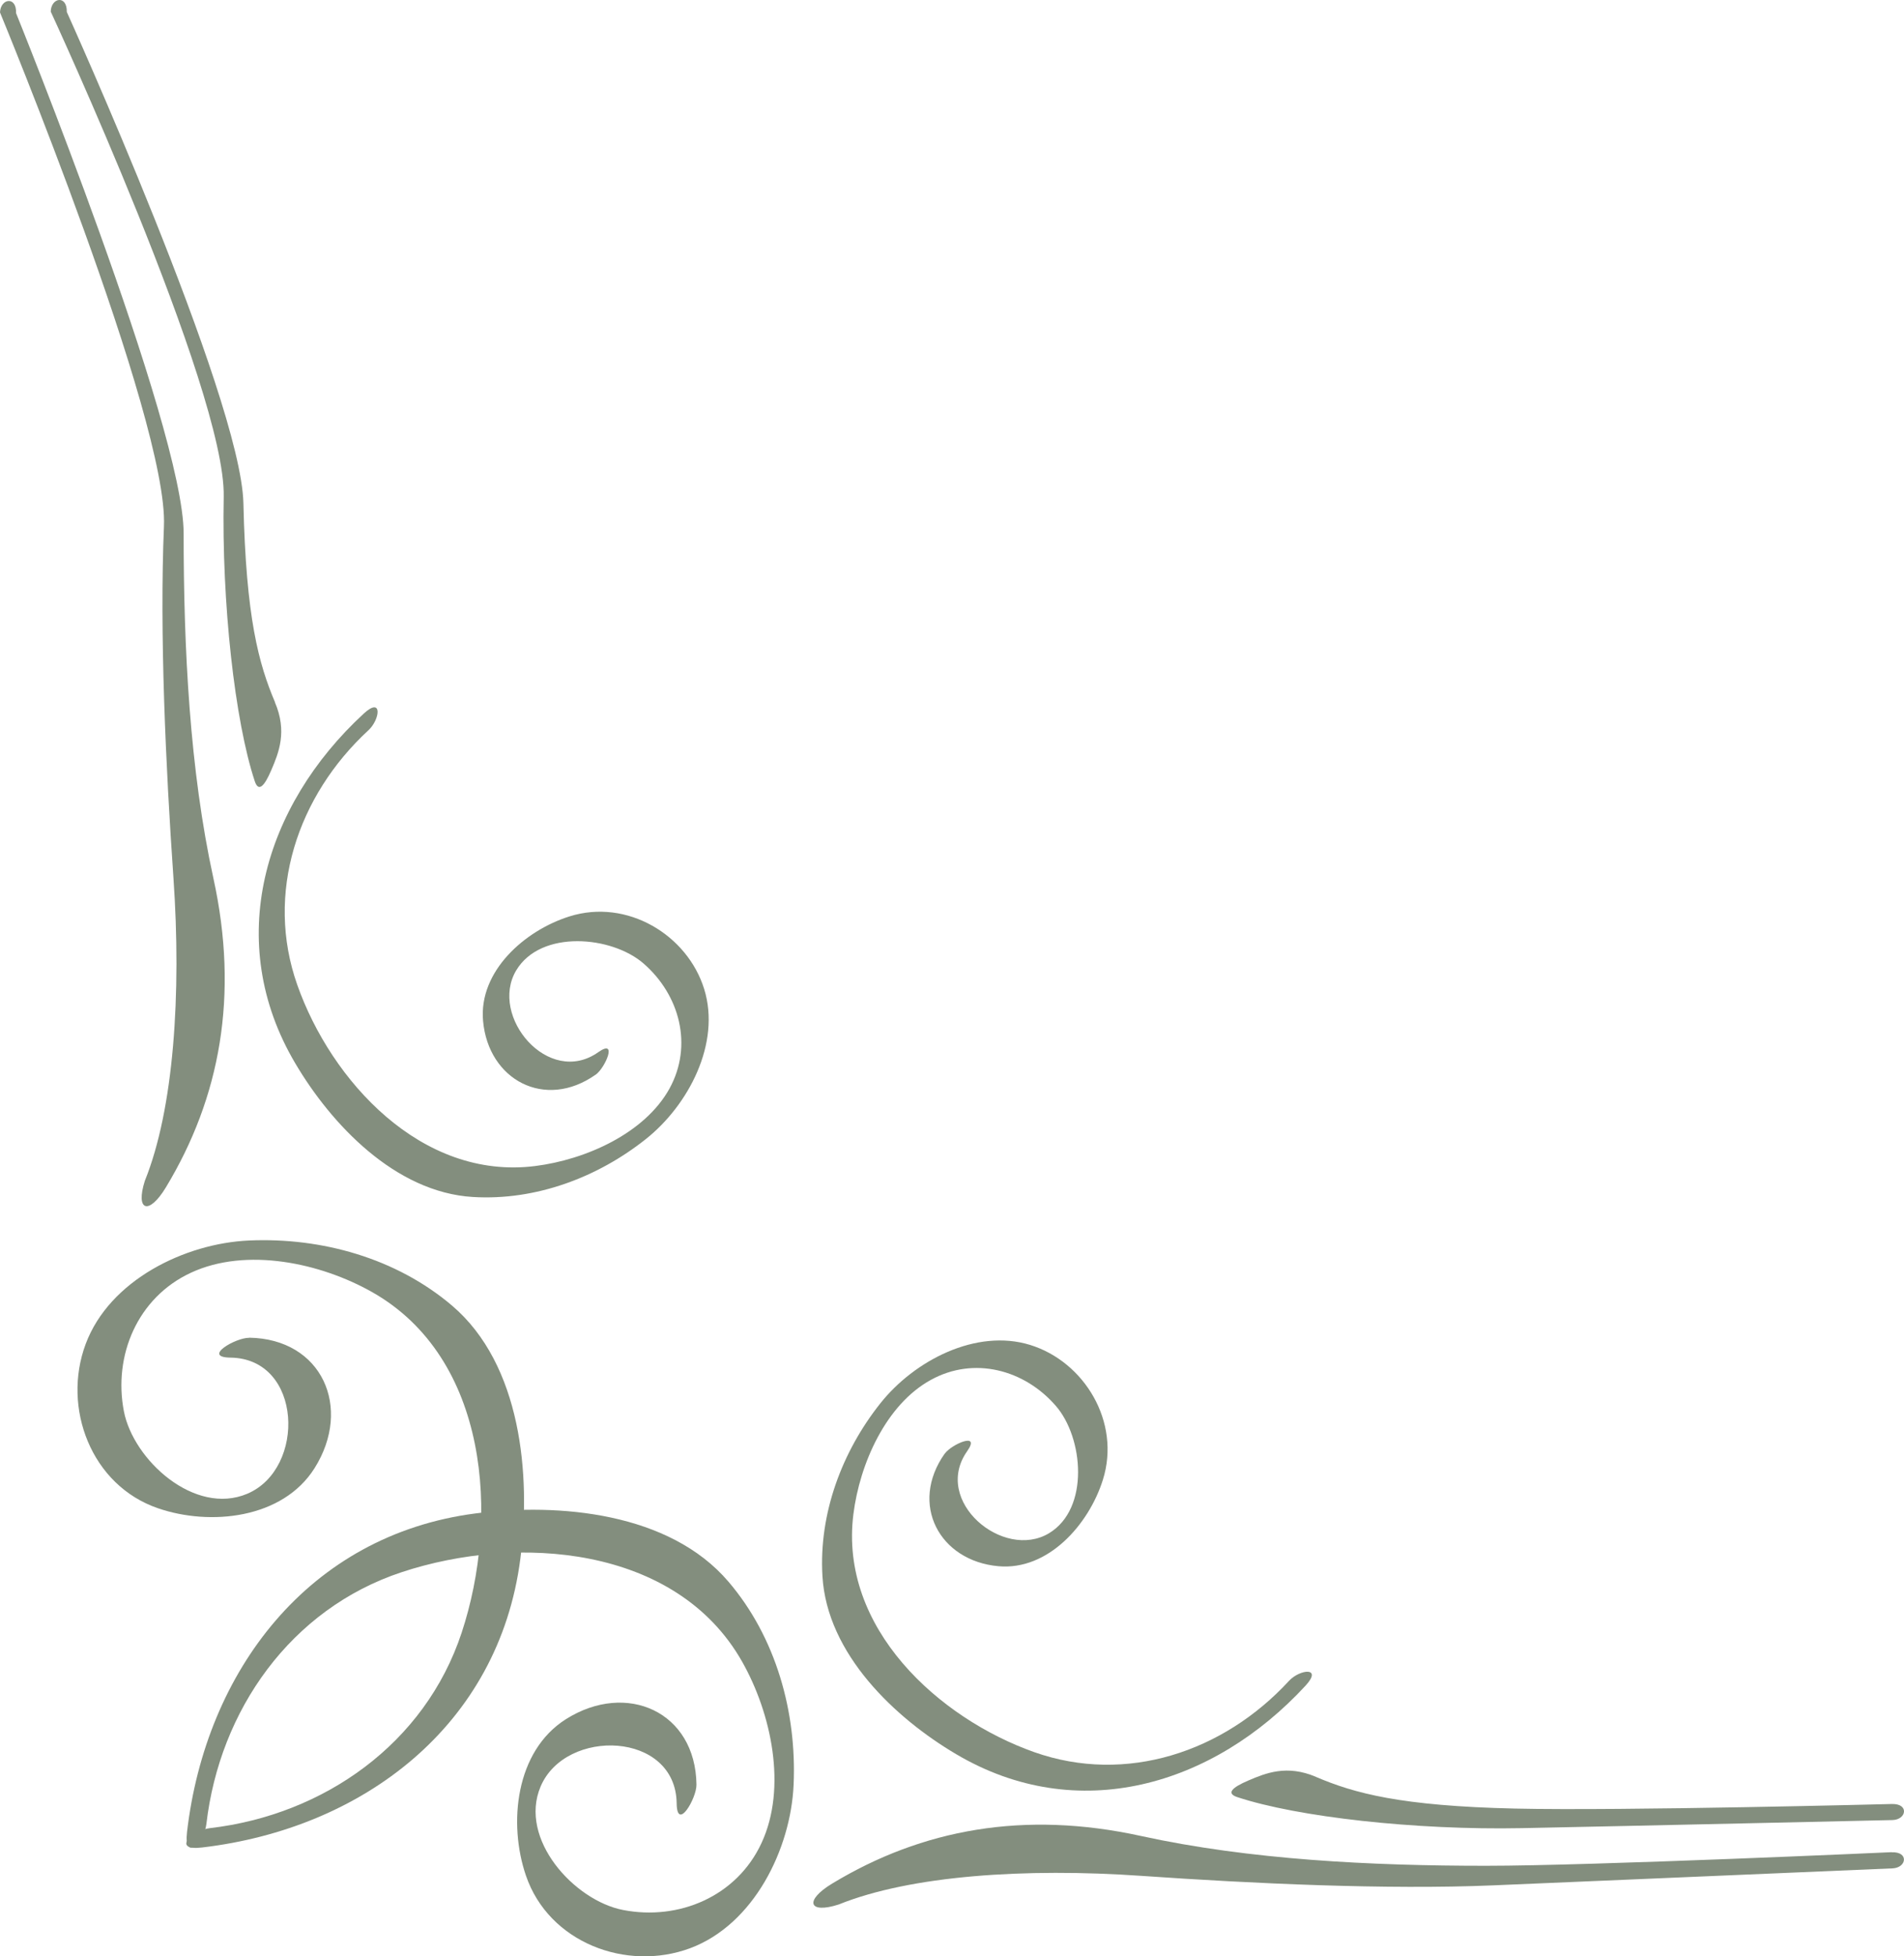 <?xml version="1.0" encoding="UTF-8"?><svg id="Layer_1" xmlns="http://www.w3.org/2000/svg" viewBox="0 0 162.47 166.85"><defs><style>.cls-1{fill:#213519;}.cls-2{opacity:.56;}</style></defs><g class="cls-2"><g><path class="cls-1" d="m21.25,114.09c6.23.09,8.84,5.97,5.59,11.13-2.73,4.33-8.92,4.94-13.35,3.42-5.71-1.95-8.21-8.57-6.18-14.01,2.03-5.44,8.46-8.59,13.95-8.83,6.19-.27,12.56,1.51,17.32,5.56,5.9,5.03,6.74,14.46,5.82,21.6-1.85,14.24-13.45,23-27.16,24.61-2.57.3-.94-1.46.67-1.65,9.71-1.13,18.35-7.2,21.48-16.66,3.26-9.86,2.29-23.43-7.62-29.05-4.41-2.5-10.75-3.86-15.48-1.66-4.57,2.12-6.63,7.07-5.72,11.81.8,4.16,6.04,8.94,10.53,7.04,5.03-2.13,4.72-11.53-1.43-11.61-2.46-.03.44-1.71,1.59-1.69h0Z"/><path class="cls-1" d="m59.43,152.21c-.08-6.23-5.97-8.84-11.13-5.59-4.33,2.73-4.94,8.92-3.42,13.35,1.95,5.71,8.57,8.21,14.01,6.19,5.44-2.03,8.59-8.46,8.83-13.95.27-6.18-1.5-12.56-5.56-17.31-5.03-5.9-14.46-6.74-21.6-5.82-14.24,1.85-23,13.46-24.6,27.16-.3,2.57,1.46.94,1.65-.67,1.13-9.71,7.2-18.35,16.66-21.48,9.86-3.26,23.43-2.29,29.05,7.62,2.5,4.41,3.86,10.75,1.66,15.48-2.12,4.57-7.07,6.63-11.81,5.71-4.16-.8-8.94-6.04-7.04-10.53,2.13-5.03,11.53-4.72,11.61,1.43.03,2.45,1.71-.44,1.69-1.59h0Z"/><path class="cls-1" d="m161.43,157.97s-25.58,1.16-34.64,1.16c-9.78,0-20.14-.51-29.42-2.54-9.98-2.19-18.69-.58-26.35,4.05-2.42,1.46-2.02,2.62.55,1.79,6.12-2.47,15.92-3.13,25.84-2.44,9.49.66,20.93,1.19,29.98.81,9.05-.38,34.1-1.45,34.1-1.45,1.21-.05,1.41-1.43-.06-1.37Z"/><path class="cls-1" d="m112.29,151.55c3.27,1.39,7.2,2.48,16.98,2.7,9.06.21,32.18-.39,32.18-.39,1.47-.03,1.24,1.34.03,1.37,0,0-22.58.51-31.64.69-9.06.18-19.14-.95-24.27-2.65-.93-.31-.49-.8.97-1.42,1.45-.62,3.27-1.37,5.76-.3Z"/><path class="cls-1" d="m23.47,59.9c-1.39-3.27-2.48-7.21-2.7-16.98C20.56,33.86,5.7,1.02,5.7,1.02c.03-1.47-1.34-1.24-1.37-.03,0,0,14.95,32.31,14.76,41.37-.18,9.06.95,19.14,2.65,24.27.31.93.8.49,1.42-.97.62-1.45,1.37-3.27.3-5.76Z"/></g><path class="cls-1" d="m80.61,123.98c-3.04,4.31-.45,9.15,4.59,9.6,4.23.38,7.71-3.55,8.91-7.37,1.55-4.92-1.58-10.07-6.2-11.5-4.62-1.43-9.9,1.34-12.79,4.98-3.26,4.1-5.26,9.39-4.94,14.74.39,6.65,6.22,12.12,11.41,15.18,10.35,6.12,21.93,2.71,29.82-5.85,1.48-1.61-.5-1.4-1.42-.4-5.59,6.07-13.9,8.84-21.73,6.08-8.15-2.88-16.66-10.58-15.44-20.29.54-4.32,2.79-9.37,6.61-11.46,3.68-2.03,7.98-.88,10.66,2.21,2.36,2.7,2.91,8.77-.58,10.87-3.91,2.34-9.98-2.75-6.98-7,1.2-1.7-1.35-.59-1.91.21h0Z"/><path class="cls-1" d="m1.37,1.12s14.3,35.3,14.3,44.37c0,9.78.51,20.14,2.54,29.42,2.19,9.98.58,18.69-4.05,26.35-1.46,2.42-2.62,2.02-1.8-.55,2.47-6.12,3.13-15.92,2.44-25.84-.66-9.48-1.19-20.93-.81-29.98C14.39,35.83,0,1.06,0,1.06c.05-1.21,1.43-1.41,1.37.06Z"/><path class="cls-1" d="m50.82,91.66c-4.31,3.04-9.15.45-9.6-4.59-.38-4.23,3.55-7.71,7.37-8.91,4.92-1.55,10.07,1.58,11.5,6.2,1.43,4.62-1.34,9.9-4.98,12.79-4.1,3.26-9.38,5.26-14.74,4.94-6.65-.39-12.12-6.22-15.18-11.41-6.12-10.35-2.71-21.93,5.85-29.82,1.61-1.48,1.4.5.4,1.42-6.06,5.59-8.84,13.91-6.07,21.73,2.88,8.15,10.58,16.66,20.29,15.44,4.32-.54,9.36-2.79,11.47-6.61,2.02-3.68.87-7.98-2.21-10.66-2.7-2.36-8.77-2.92-10.87.58-2.34,3.91,2.75,9.98,7,6.98,1.7-1.2.58,1.35-.21,1.91h0Z"/></g></svg>